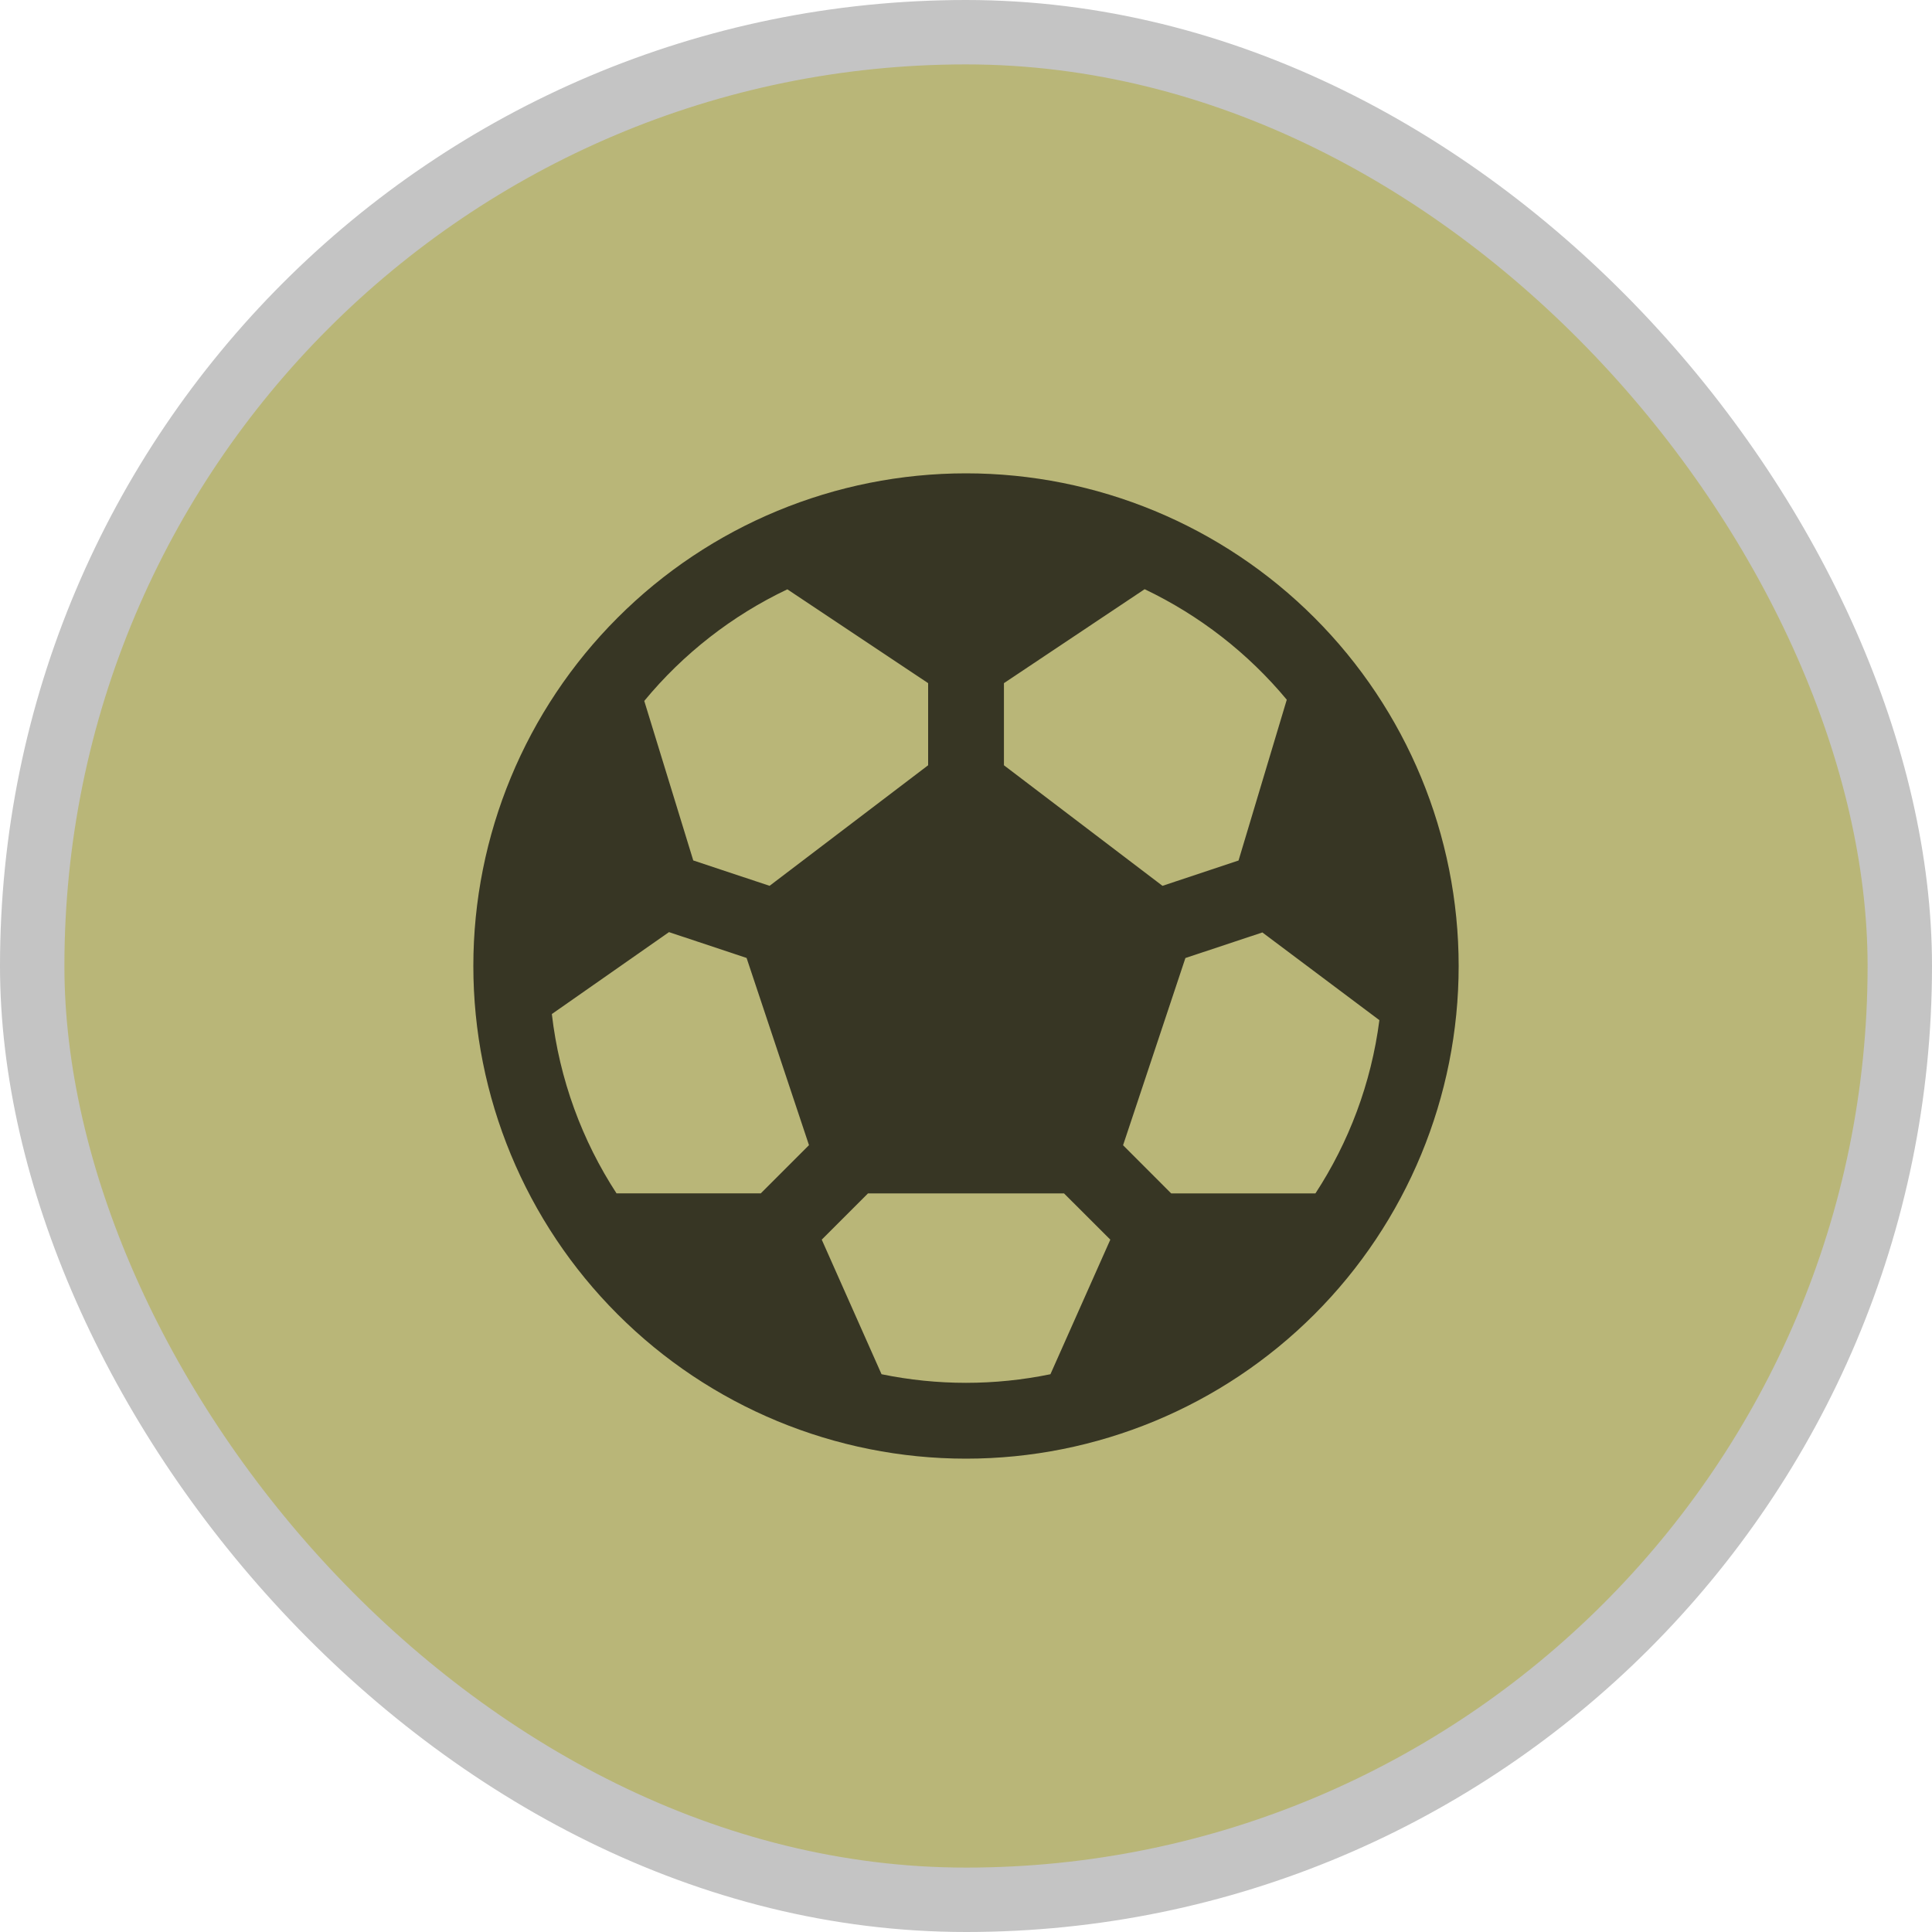 <svg width="30" height="30" viewBox="0 0 30 30" fill="none" xmlns="http://www.w3.org/2000/svg">
<rect x="0.5" y="0.5" width="29" height="29" rx="14.5" fill="#B9B678"/>
<rect x="0.5" y="0.5" width="29" height="29" rx="14.5" stroke="#C4C4C4"/>
<path d="M7.35 15C7.35 12.971 8.156 11.025 9.591 9.591C11.025 8.156 12.971 7.35 15 7.35C17.029 7.35 18.975 8.156 20.41 9.591C21.844 11.025 22.65 12.971 22.65 15C22.65 17.029 21.844 18.975 20.41 20.409C18.975 21.844 17.029 22.65 15 22.65C12.971 22.65 11.025 21.844 9.591 20.409C8.156 18.975 7.35 17.029 7.35 15ZM12.226 9.151C11.367 9.559 10.609 10.151 10.004 10.884L10.765 13.361L11.95 13.755L14.412 11.883V10.608L12.226 9.151ZM8.569 15.746C8.687 16.764 9.04 17.712 9.573 18.53H11.814L12.562 17.782L11.593 14.875L10.388 14.474L8.569 15.746ZM13.689 21.339C14.554 21.517 15.446 21.517 16.311 21.339L17.241 19.249L16.522 18.531H13.478L12.76 19.249L13.689 21.34V21.339ZM20.426 18.531C20.944 17.738 21.292 16.824 21.419 15.841L19.602 14.479L18.407 14.876L17.439 17.783L18.186 18.531H20.426ZM19.981 10.865C19.378 10.14 18.625 9.555 17.774 9.149L15.589 10.608V11.883L18.051 13.755L19.232 13.362L19.981 10.865Z" fill="black" fill-opacity="0.7"/>
</svg>
